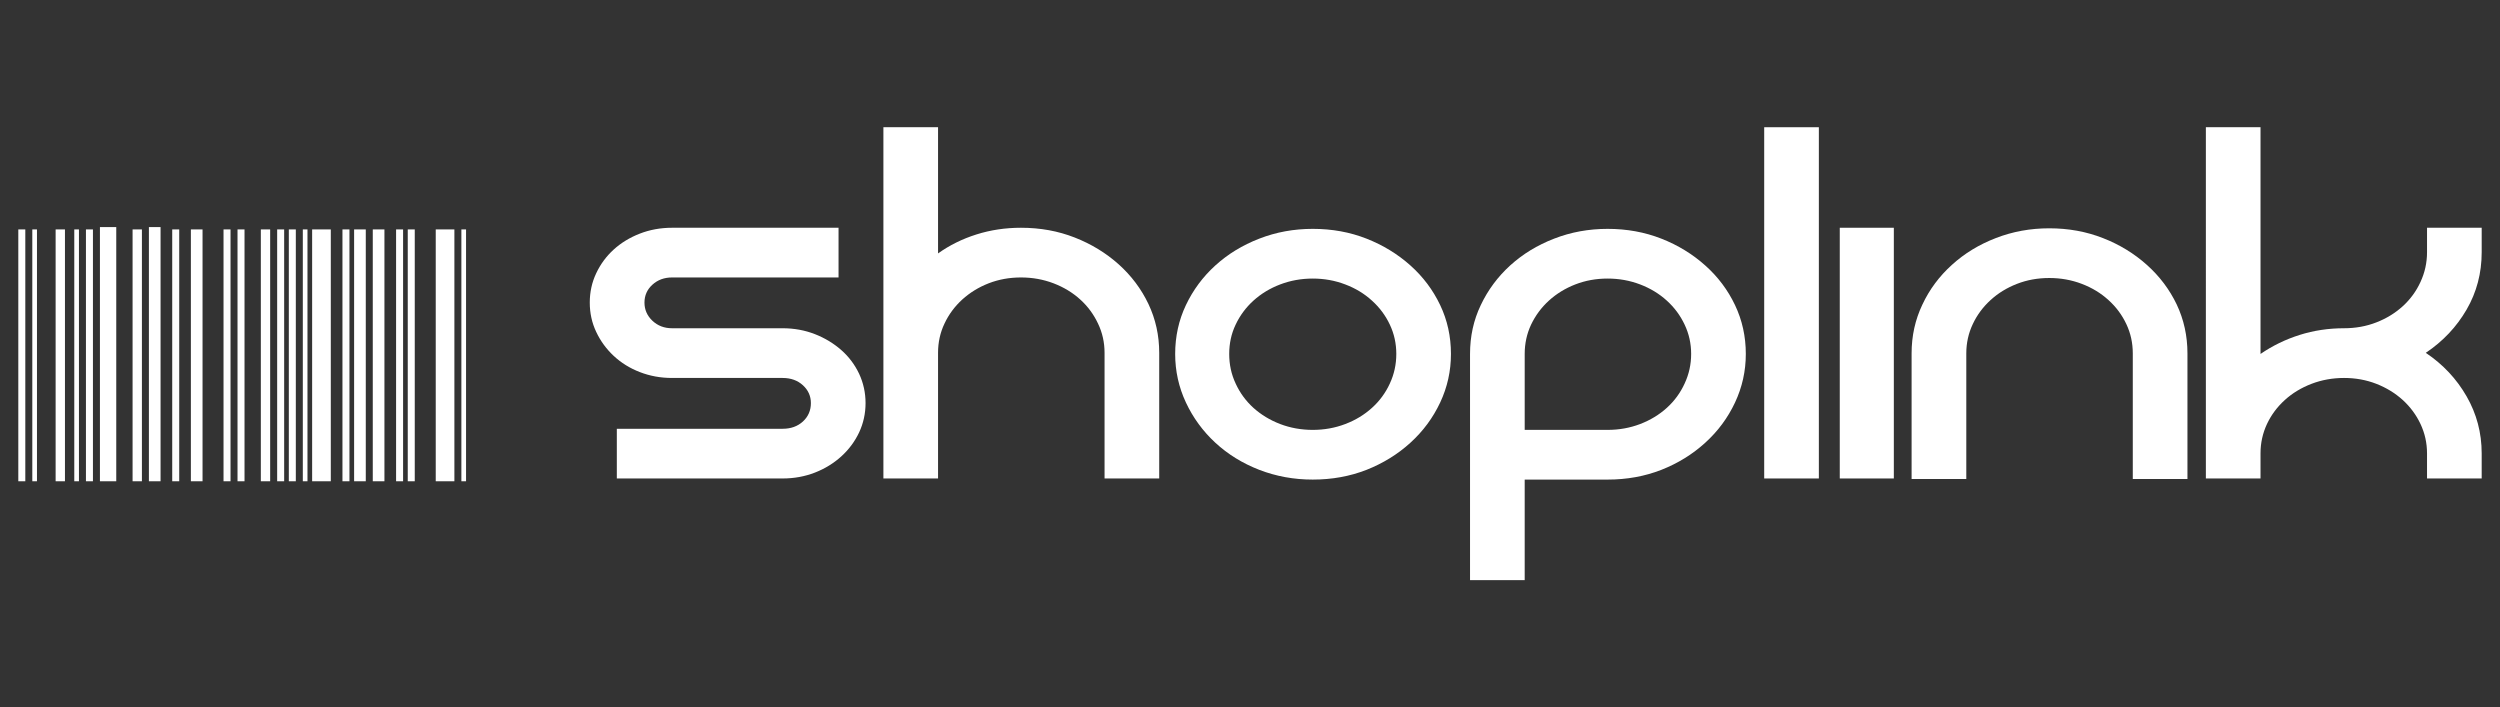<?xml version="1.0" encoding="utf-8"?>
<!DOCTYPE svg PUBLIC "-//W3C//DTD SVG 1.1//EN" "http://www.w3.org/Graphics/SVG/1.1/DTD/svg11.dtd">
<svg version="1.1" id="Layer_1" xmlns="http://www.w3.org/2000/svg" xmlns:xlink="http://www.w3.org/1999/xlink" x="0px" y="0px"
	 width="1589.618px" height="449.76px" viewBox="0 0 1589.618 449.76" enable-background="new 0 0 1589.618 449.76"
	 xml:space="preserve">
<rect x="0" y="0" width="1589.618" height="449.76" fill="#333333" stroke="none"/>
<path fill="#FFFFFF" d="M533.187,144.819v31.601H427.335c-4.964,0-9.113,1.536-12.516,4.614c-3.367,3.075-5.032,6.864-5.032,11.358
		c0,4.493,1.665,8.336,5.032,11.534c3.404,3.206,7.553,4.788,12.516,4.788h70.28c7.297,0,14.168,1.26,20.522,3.734
		c6.368,2.495,11.947,5.878,16.782,10.129c4.832,4.25,8.61,9.293,11.354,15.09c2.705,5.805,4.088,12.021,4.088,18.649
		c0,6.619-1.383,12.838-4.088,18.635c-2.745,5.799-6.521,10.867-11.354,15.261c-4.837,4.379-10.414,7.807-16.782,10.29
		c-6.354,2.476-13.225,3.732-20.522,3.732h-105.41v-31.601h105.41c5.228,0,9.516-1.527,12.899-4.613
		c3.357-3.08,5.092-6.994,5.092-11.705c0-4.515-1.735-8.302-5.092-11.368c-3.382-3.071-7.67-4.623-12.899-4.623h-70.28
		c-7.289,0-14.107-1.25-20.498-3.732c-6.414-2.472-11.901-5.907-16.606-10.29c-4.683-4.373-8.415-9.47-11.136-15.27
		c-2.749-5.792-4.088-12.009-4.088-18.64c0-6.624,1.337-12.833,4.088-18.641c2.721-5.789,6.453-10.833,11.136-15.092
		c4.705-4.263,10.191-7.626,16.606-10.114c6.392-2.487,13.208-3.726,20.498-3.726H533.187z"/>
	<path fill="#FFFFFF" d="M649.184,144.819c12.237,0,23.635,2.063,34.179,6.214c10.55,4.14,19.859,9.809,27.925,17.027
		c8.063,7.227,14.372,15.64,18.939,25.222c4.542,9.588,6.855,19.946,6.855,31.061v79.892h-34.756v-79.892
		c0-6.624-1.383-12.839-4.173-18.638c-2.728-5.798-6.459-10.888-11.293-15.268c-4.81-4.371-10.48-7.813-16.981-10.302
		c-6.505-2.476-13.407-3.716-20.695-3.716c-7.297,0-14.128,1.24-20.542,3.716c-6.368,2.491-11.95,5.931-16.782,10.302
		c-4.788,4.38-8.573,9.47-11.293,15.268c-2.765,5.799-4.112,12.016-4.112,18.638v79.892h-34.749V80.899h34.749v80.24
		c7.273-5.196,15.406-9.227,24.39-12.061C629.825,146.236,639.319,144.819,649.184,144.819z"/>
	<path fill="#FFFFFF" d="M747.229,225.057c0-11.124,2.288-21.485,6.831-31.061c4.545-9.592,10.784-18.005,18.72-25.212
		c7.949-7.214,17.245-12.909,27.946-17.046c10.697-4.155,21.99-6.216,33.984-6.216c12.261,0,23.635,2.063,34.187,6.216
		c10.503,4.137,19.836,9.832,27.901,17.046c8.087,7.206,14.364,15.619,18.939,25.212c4.567,9.576,6.847,19.937,6.847,31.061
		c0,10.879-2.281,21.165-6.847,30.877c-4.577,9.721-10.852,18.241-18.939,25.584c-8.065,7.343-17.399,13.072-27.901,17.237
		c-10.55,4.121-21.926,6.188-34.187,6.188c-11.994,0-23.287-2.067-33.984-6.188c-10.701-4.165-19.995-9.895-27.946-17.237
		c-7.936-7.343-14.175-15.863-18.72-25.584C749.517,246.224,747.229,235.936,747.229,225.057z M781.591,225.057
		c0,6.638,1.315,12.896,4.088,18.809c2.721,5.944,6.499,11.097,11.309,15.461c4.856,4.361,10.505,7.805,17.001,10.296
		c6.53,2.485,13.432,3.717,20.722,3.717c7.271,0,14.175-1.232,20.671-3.717c6.552-2.493,12.193-5.936,16.99-10.296
		c4.832-4.362,8.634-9.516,11.354-15.461c2.743-5.912,4.112-12.171,4.112-18.809c0-6.622-1.37-12.838-4.112-18.638
		c-2.719-5.79-6.521-10.888-11.354-15.256c-4.797-4.395-10.437-7.832-16.99-10.307c-6.497-2.493-13.4-3.732-20.671-3.732
		c-7.289,0-14.19,1.24-20.722,3.732c-6.496,2.475-12.144,5.912-17.001,10.307c-4.81,4.368-8.588,9.466-11.309,15.256
		C782.906,212.219,781.591,218.435,781.591,225.057z"/>
	<path fill="#FFFFFF" d="M1022.194,145.523c12.215,0,23.594,2.063,34.166,6.216c10.541,4.137,19.835,9.832,27.9,17.046
		c8.1,7.206,14.386,15.619,18.954,25.212c4.551,9.576,6.856,19.937,6.856,31.061c0,10.879-2.306,21.165-6.856,30.877
		c-4.568,9.721-10.854,18.241-18.954,25.584c-8.065,7.343-17.359,13.072-27.9,17.237c-10.572,4.121-21.951,6.188-34.166,6.188
		h-52.723v63.918h-34.756V225.057c0-11.124,2.24-21.485,6.833-31.061c4.543-9.592,10.784-18.005,18.695-25.212
		c7.951-7.214,17.246-12.909,27.962-17.046C998.862,147.584,1010.203,145.523,1022.194,145.523z M1042.89,269.623
		c6.459-2.493,12.169-5.936,16.957-10.296c4.832-4.362,8.597-9.516,11.318-15.461c2.765-5.912,4.149-12.171,4.149-18.809
		c0-6.622-1.383-12.838-4.149-18.638c-2.721-5.79-6.486-10.888-11.318-15.256c-4.788-4.395-10.496-7.832-16.957-10.307
		c-6.543-2.493-13.421-3.732-20.696-3.732c-7.319,0-14.128,1.24-20.559,3.732c-6.352,2.475-11.954,5.912-16.786,10.307
		c-4.789,4.368-8.547,9.466-11.312,15.256c-2.727,5.801-4.066,12.016-4.066,18.638v48.282h52.724
		C1029.471,273.341,1036.347,272.108,1042.89,269.623z"/>
	<path fill="#FFFFFF" d="M1156.515,80.899v223.336h-34.753V80.899H1156.515z"/>
	<path fill="#FFFFFF" d="M1204.186,144.819v159.417h-34.376V144.819H1204.186z"/>
	<path fill="#FFFFFF" d="M1222.359,193.631c4.502-9.588,10.738-17.983,18.736-25.198c7.934-7.239,17.245-12.918,27.925-17.047
		c10.654-4.143,21.995-6.219,33.988-6.219c12.214,0,23.589,2.076,34.141,6.219c10.589,4.13,19.859,9.809,27.938,17.047
		c8.063,7.215,14.395,15.611,18.987,25.198c4.521,9.582,6.812,19.934,6.812,31.068v79.887h-34.758V224.7
		c0-6.618-1.36-12.836-4.104-18.634c-2.73-5.799-6.506-10.895-11.364-15.277c-4.81-4.385-10.434-7.814-16.979-10.307
		c-6.483-2.481-13.4-3.711-20.671-3.711c-7.297,0-14.151,1.231-20.498,3.711c-6.415,2.494-12.016,5.922-16.807,10.307
		c-4.807,4.382-8.594,9.478-11.313,15.277c-2.745,5.798-4.128,12.016-4.128,18.634v79.887h-34.778V224.7
		C1215.482,213.566,1217.784,203.213,1222.359,193.631z"/>
	<path fill="#FFFFFF" d="M1568.39,196.84c-6.37,10.996-15.025,20.189-25.963,27.504c10.938,7.352,19.593,16.573,25.963,27.686
		c6.377,11.125,9.583,23.21,9.583,36.224v15.981h-34.756v-15.981c0-6.628-1.406-12.817-4.132-18.629
		c-2.723-5.798-6.499-10.9-11.285-15.268c-4.837-4.379-10.413-7.799-16.829-10.307c-6.377-2.478-13.21-3.725-20.496-3.725
		c-7.297,0-14.177,1.247-20.696,3.725c-6.508,2.507-12.177,5.928-16.987,10.307c-4.828,4.368-8.634,9.47-11.355,15.268
		c-2.706,5.814-4.09,12.003-4.09,18.629v15.981h-34.75v-15.981V80.899h34.75v144.159c7.586-5.216,15.839-9.226,24.808-12.073
		c8.981-2.842,18.429-4.27,28.319-4.27c7.286,0,14.119-1.231,20.496-3.714c6.415-2.481,11.993-5.921,16.829-10.302
		c4.788-4.374,8.563-9.513,11.285-15.456c2.727-5.91,4.132-12.181,4.132-18.806v-15.618h34.756v15.618
		C1577.973,173.696,1574.767,185.811,1568.39,196.84z"/>
	<rect x="11.645" y="145.874" fill="#FFFFFF" width="4.448" height="160.139"/>
	<rect x="20.542" y="145.874" fill="#FFFFFF" width="2.966" height="160.139"/>
	<rect x="35.37" y="145.874" fill="#FFFFFF" width="5.931" height="160.139"/>
	<rect x="47.232" y="145.874" fill="#FFFFFF" width="2.966" height="160.139"/>
	<rect x="54.646" y="145.874" fill="#FFFFFF" width="4.448" height="160.139"/>
	<rect x="63.542" y="144.392" fill="#FFFFFF" width="10.379" height="161.622"/>
	<rect x="84.301" y="145.874" fill="#FFFFFF" width="5.931" height="160.139"/>
	<rect x="94.68" y="144.392" fill="#FFFFFF" width="7.414" height="161.622"/>
	<rect x="109.508" y="145.874" fill="#FFFFFF" width="4.448" height="160.139"/>
	<rect x="121.37" y="145.874" fill="#FFFFFF" width="7.414" height="160.139"/>
	<rect x="142.129" y="145.874" fill="#FFFFFF" width="4.448" height="160.139"/>
	<rect x="151.026" y="145.874" fill="#FFFFFF" width="4.448" height="160.139"/>
	<rect x="176.233" y="145.874" fill="#FFFFFF" width="4.448" height="160.139"/>
	<rect x="183.646" y="145.874" fill="#FFFFFF" width="4.448" height="160.139"/>
	<rect x="165.853" y="145.874" fill="#FFFFFF" width="5.931" height="160.139"/>
	<rect x="192.543" y="145.874" fill="#FFFFFF" width="2.966" height="160.139"/>
	<rect x="198.474" y="145.874" fill="#FFFFFF" width="11.862" height="160.139"/>
	<rect x="217.75" y="145.874" fill="#FFFFFF" width="4.448" height="160.139"/>
	<rect x="225.164" y="145.874" fill="#FFFFFF" width="7.414" height="160.139"/>
	<rect x="237.026" y="145.874" fill="#FFFFFF" width="7.414" height="160.139"/>
	<rect x="251.854" y="145.874" fill="#FFFFFF" width="4.448" height="160.139"/>
	<rect x="259.268" y="145.874" fill="#FFFFFF" width="4.448" height="160.139"/>
	<rect x="277.061" y="145.874" fill="#FFFFFF" width="11.862" height="160.139"/>
	<rect x="293.371" y="145.874" fill="#FFFFFF" width="2.966" height="160.139"/>
</svg>
